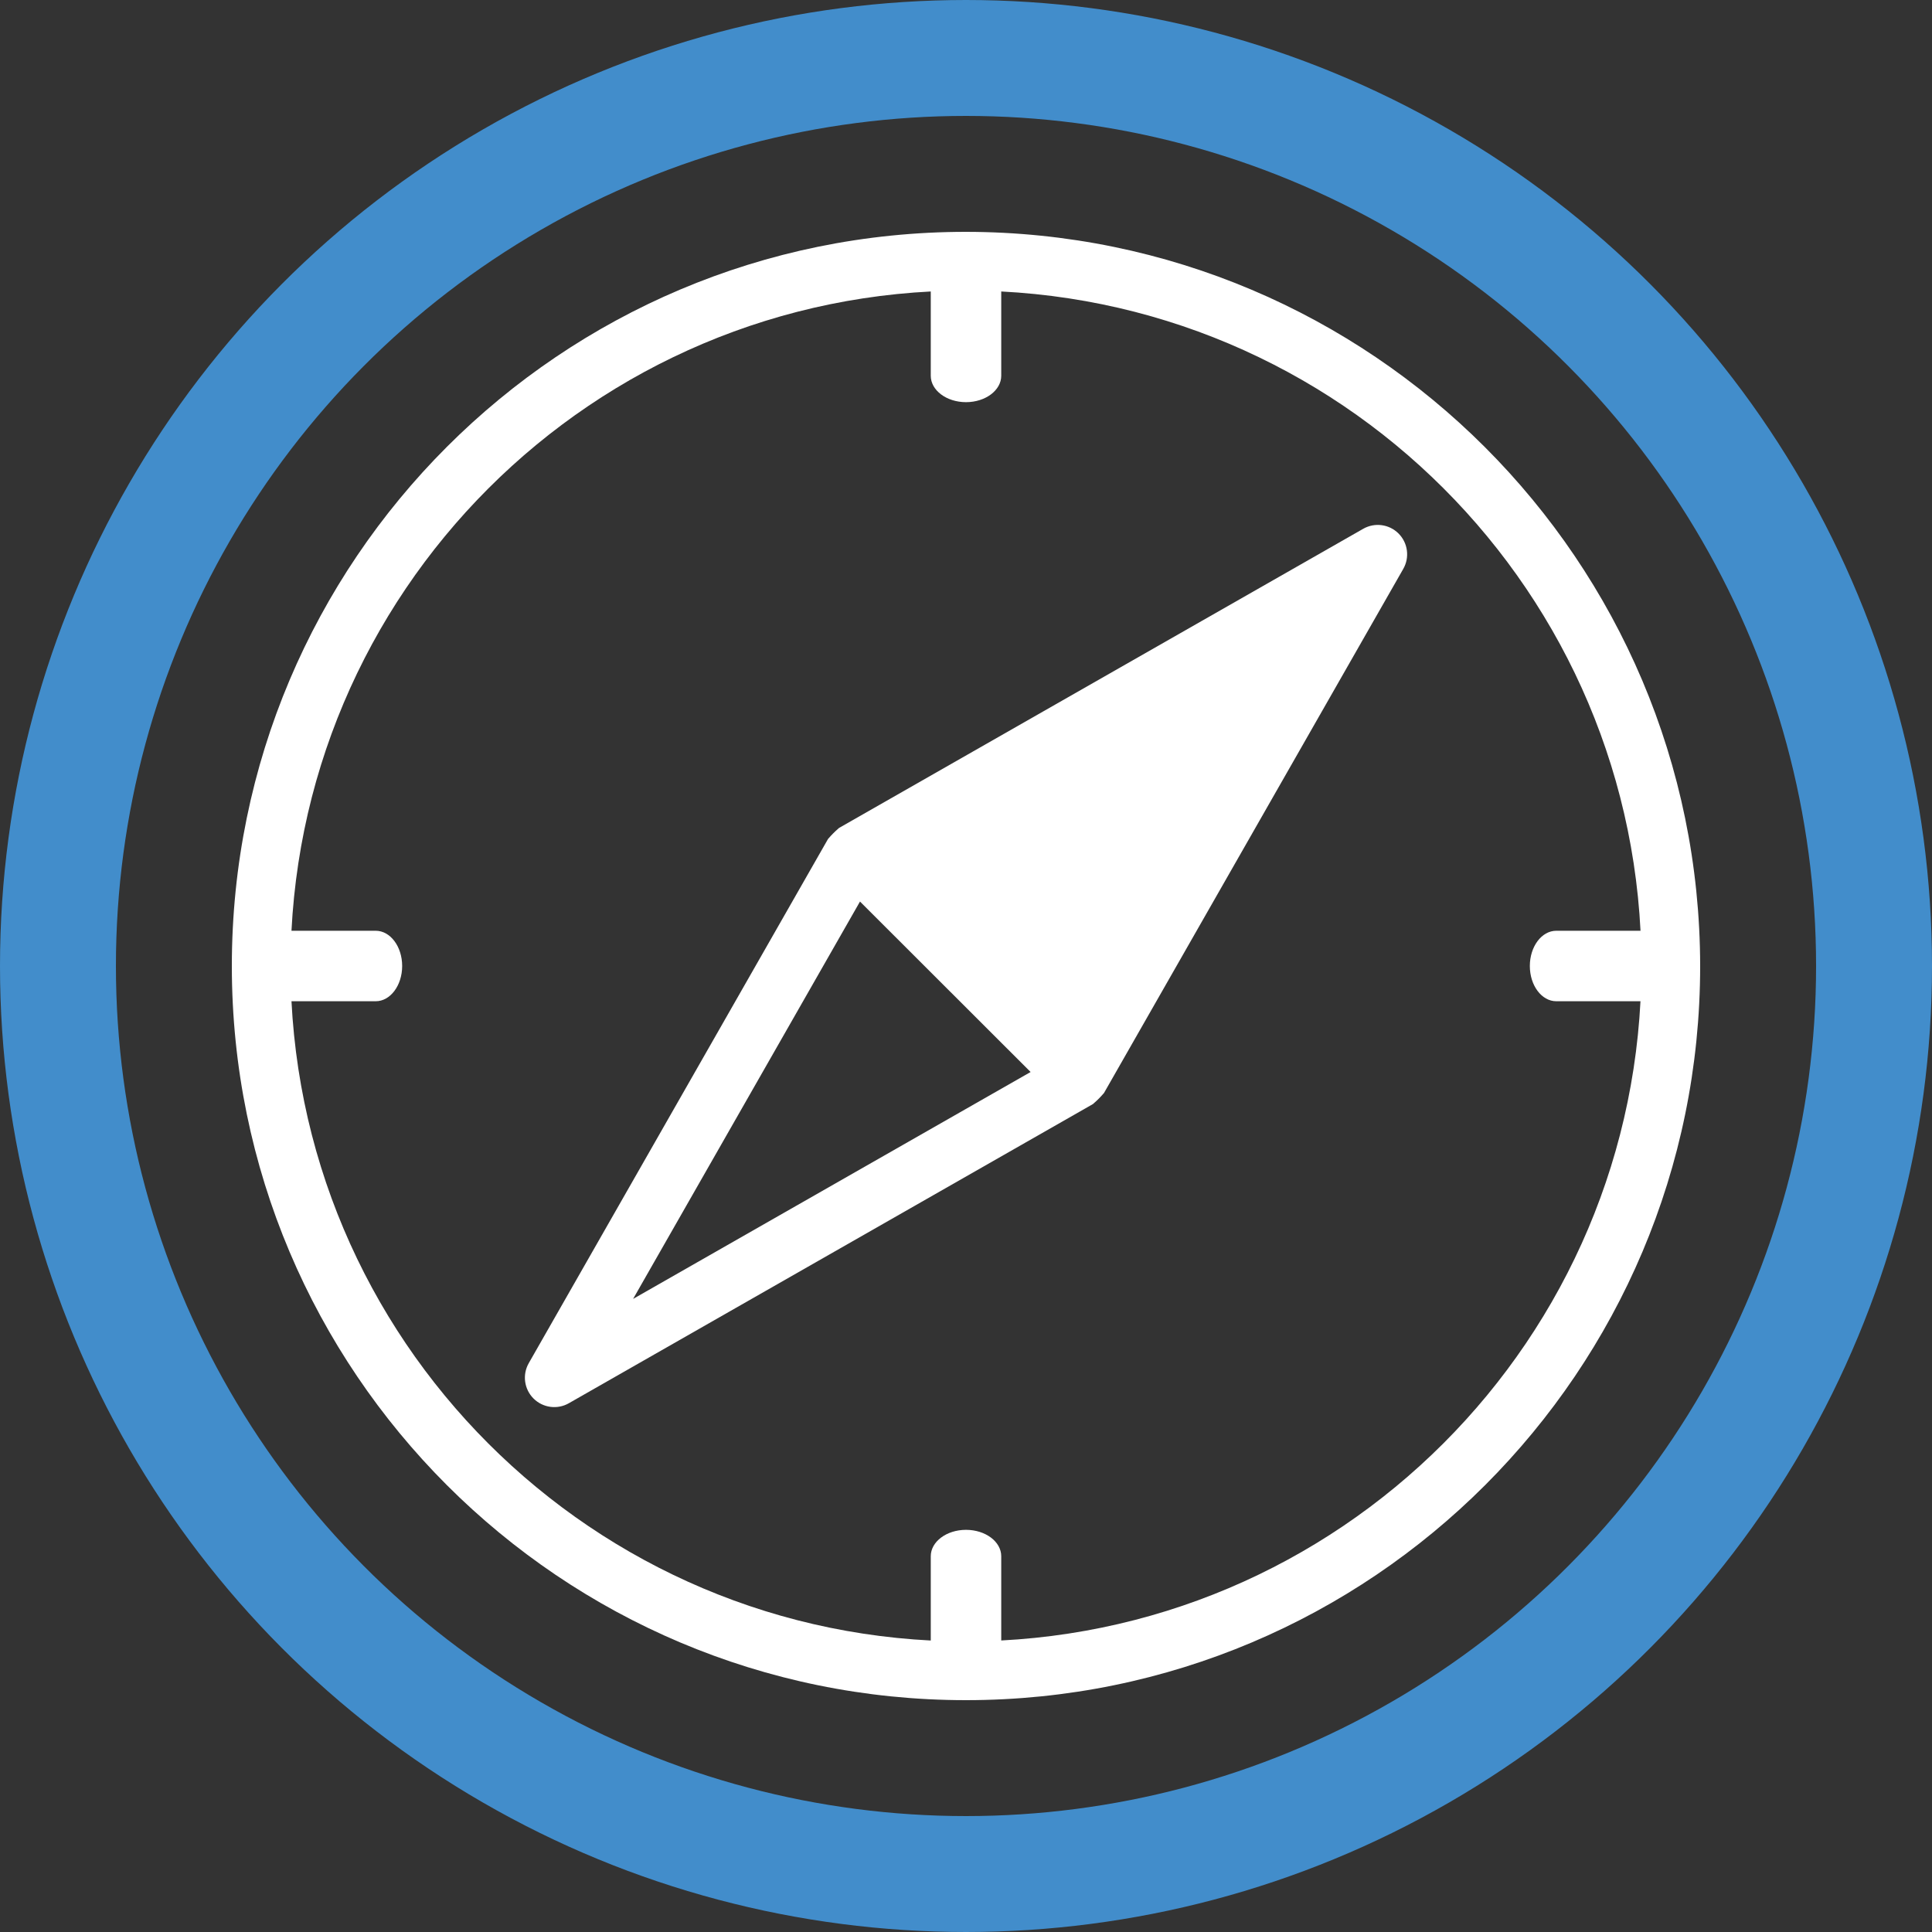 <svg width="100" height="100" viewBox="0 0 100 100" fill="none" xmlns="http://www.w3.org/2000/svg">
<rect x="0" y="0" width="100" height="100" fill="#333333" stroke="none"/>
<path d="M50 12C29.013 12 12 29.013 12 50C12 70.987 29.013 88 50 88C70.987 88 88 70.987 88 50C87.976 29.023 70.977 12.024 50 12ZM50 84.96C30.692 84.96 15.04 69.308 15.04 50C15.04 30.692 30.692 15.04 50 15.04C69.308 15.04 84.96 30.692 84.96 50C84.939 69.299 69.299 84.939 50 84.96Z" fill="white"/>
<path d="M72.387 27.613C71.903 27.131 71.157 27.031 70.562 27.369L43.426 42.856C43.409 42.867 43.402 42.885 43.385 42.894C43.211 43.044 43.049 43.206 42.899 43.38C42.889 43.397 42.871 43.405 42.861 43.421L27.368 70.558C27.029 71.153 27.13 71.901 27.614 72.386C28.099 72.87 28.847 72.971 29.442 72.632L56.574 57.144C56.591 57.133 56.598 57.115 56.615 57.106C56.789 56.957 56.951 56.794 57.101 56.62C57.111 56.603 57.129 56.595 57.139 56.579L72.632 29.447C72.974 28.851 72.873 28.099 72.387 27.613V27.613ZM32.769 67.231L44.513 46.664L53.344 55.487L32.769 67.231ZM55.487 53.344L46.671 44.528L67.238 32.784L55.487 53.344Z" fill="white"/>
<path d="M55.472 56.384L44.072 44.528L70.976 29.48L55.472 56.384Z" fill="white"/>
<path d="M86.024 48.176H80.552C79.796 48.176 79.184 48.993 79.184 50C79.184 51.007 79.796 51.824 80.552 51.824H86.024C86.779 51.824 87.392 51.007 87.392 50C87.392 48.993 86.779 48.176 86.024 48.176Z" fill="white"/>
<path d="M19.448 48.176H13.976C13.22 48.176 12.608 48.993 12.608 50C12.608 51.007 13.22 51.824 13.976 51.824H19.448C20.203 51.824 20.816 51.007 20.816 50C20.816 48.993 20.203 48.176 19.448 48.176Z" fill="white"/>
<path d="M51.824 86.024L51.824 80.552C51.824 79.796 51.007 79.184 50 79.184C48.993 79.184 48.176 79.796 48.176 80.552L48.176 86.024C48.176 86.779 48.993 87.392 50 87.392C51.007 87.392 51.824 86.779 51.824 86.024Z" fill="white"/>
<path d="M50 20.816C51.007 20.816 51.824 20.203 51.824 19.448V13.976C51.824 13.22 51.007 12.608 50 12.608C48.993 12.608 48.176 13.22 48.176 13.976V19.448C48.176 20.203 48.993 20.816 50 20.816Z" fill="white"/>
<circle cx="50" cy="50" r="47" stroke="#428DCB" stroke-width="6"/>
</svg>
